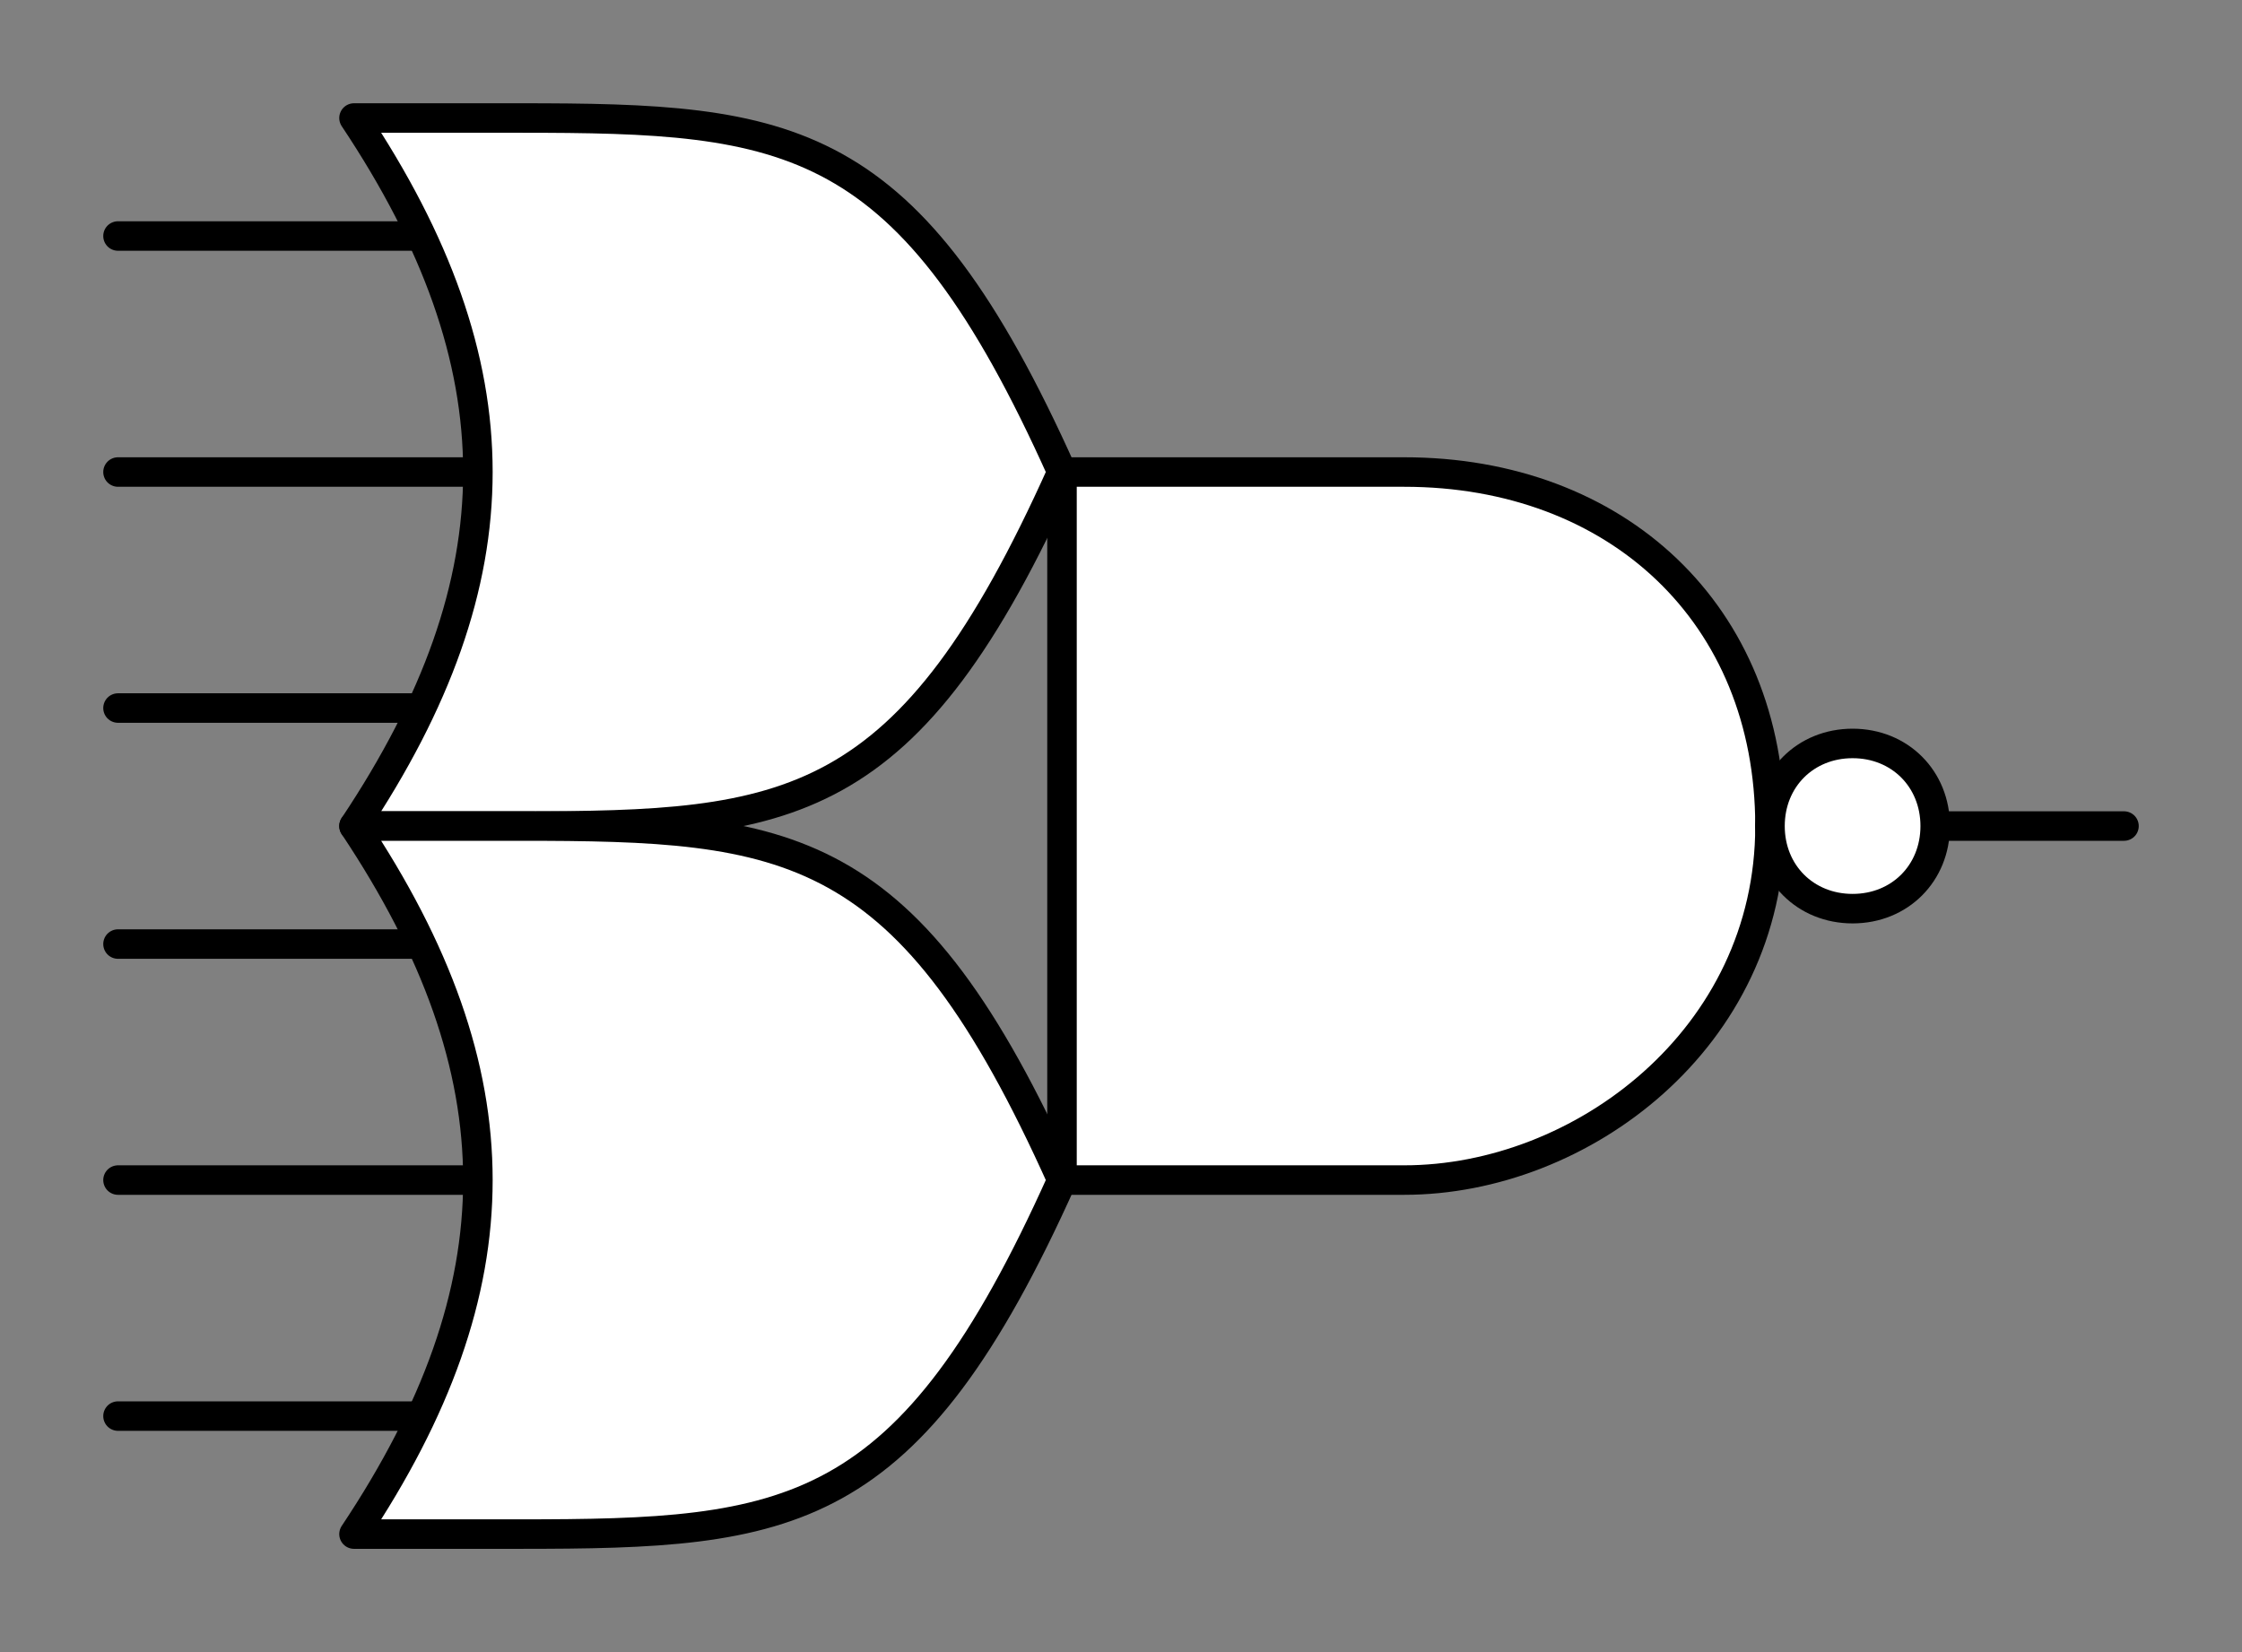 <?xml version="1.0" encoding="UTF-8" standalone="no"?>
<svg
   width="19mm"
   height="14mm"
   viewBox="0 0 19 14"
   version="1.1"
   id="schemalib-oai-3-3-l"
   xmlns="http://www.w3.org/2000/svg"
   xmlns:svg="http://www.w3.org/2000/svg">
  <rect x="0" y="0" width="19" height="14" fill="#808080" stroke="none"/>
  <g
    id="oai-3-3-l">
    <path
       id="path1"
       style="fill:#ffffff;fill-opacity:1;stroke:#000000;stroke-width:0.25;stroke-linecap:round;stroke-linejoin:round;stroke-dasharray:none;stroke-opacity:1;shape-rendering:geometricPrecision"
       d="M 11.9,10 H 9 V 4 L 11.9,4 C 13.7,4 15,5.2 15,7 15,8.8 13.4,10 11.9,10 Z" />
    <path
       id="path2"
       style="fill:#ffffff;fill-opacity:1;stroke:#000000;stroke-width:0.25;stroke-linecap:round;stroke-linejoin:round;stroke-dasharray:none;stroke-opacity:1;shape-rendering:geometricPrecision"
       d="M 3,7 H 4.4 C 6.7,7 7.7,6.9 9,4 7.7,1.1 6.7,1 4.4,1 H 3 C 4.4,3.1 4.4,4.9 3,7 Z" />
    <path
       id="path3"
       style="fill:#ffffff;fill-opacity:1;stroke:#000000;stroke-width:0.25;stroke-linecap:round;stroke-linejoin:round;stroke-dasharray:none;stroke-opacity:1;shape-rendering:geometricPrecision"
       d="M 3,13 H 4.4 C 6.7,13 7.7,12.9 9,10 7.7,7.1 6.7,7 4.4,7 H 3 C 4.4,9.1 4.4,10.9 3,13 Z" />
    <path
       id="path4"
       style="fill:none;fill-opacity:1;stroke:#000000;stroke-width:0.25;stroke-linecap:round;stroke-linejoin:round;stroke-dasharray:none;stroke-opacity:1;shape-rendering:geometricPrecision"
       d="M 3.5,2 H 1" />
    <path
       id="path5"
       style="fill:none;fill-opacity:1;stroke:#000000;stroke-width:0.25;stroke-linecap:round;stroke-linejoin:round;stroke-dasharray:none;stroke-opacity:1;shape-rendering:geometricPrecision"
       d="M 3.5,6 H 1" />
    <path
       id="path6"
       style="fill:none;fill-opacity:1;stroke:#000000;stroke-width:0.25;stroke-linecap:round;stroke-linejoin:round;stroke-dasharray:none;stroke-opacity:1;shape-rendering:geometricPrecision"
       d="M 3.5,8 H 1" />
    <path
       id="path7"
       style="fill:none;fill-opacity:1;stroke:#000000;stroke-width:0.25;stroke-linecap:round;stroke-linejoin:round;stroke-dasharray:none;stroke-opacity:1;shape-rendering:geometricPrecision"
       d="M 3.5,12 H 1" />
    <path
       id="path8"
       style="fill:none;fill-opacity:1;stroke:#000000;stroke-width:0.25;stroke-linecap:round;stroke-linejoin:round;stroke-dasharray:none;stroke-opacity:1;shape-rendering:geometricPrecision"
       d="M 15,7 H 18" />
    <path
       id="path9"
       style="fill:#ffffff;fill-opacity:1;stroke:#000000;stroke-width:0.25;stroke-linecap:round;stroke-linejoin:round;stroke-dasharray:none;stroke-opacity:1;shape-rendering:geometricPrecision"
       d="M 16.4,7 C 16.4,7.4 16.1,7.7 15.7,7.7 15.3,7.7 15,7.4 15,7 15,6.6 15.3,6.3 15.7,6.3 16.1,6.3 16.4,6.6 16.4,7 Z" />
    <path
       id="path10"
       style="fill:none;fill-opacity:1;stroke:#000000;stroke-width:0.25;stroke-linecap:round;stroke-linejoin:round;stroke-dasharray:none;stroke-opacity:1;shape-rendering:geometricPrecision"
       d="M 4,4 H 1" />
    <path
       id="path11"
       style="fill:none;fill-opacity:1;stroke:#000000;stroke-width:0.25;stroke-linecap:round;stroke-linejoin:round;stroke-dasharray:none;stroke-opacity:1;shape-rendering:geometricPrecision"
       d="M 4,10 H 1" />
  </g>
</svg>
